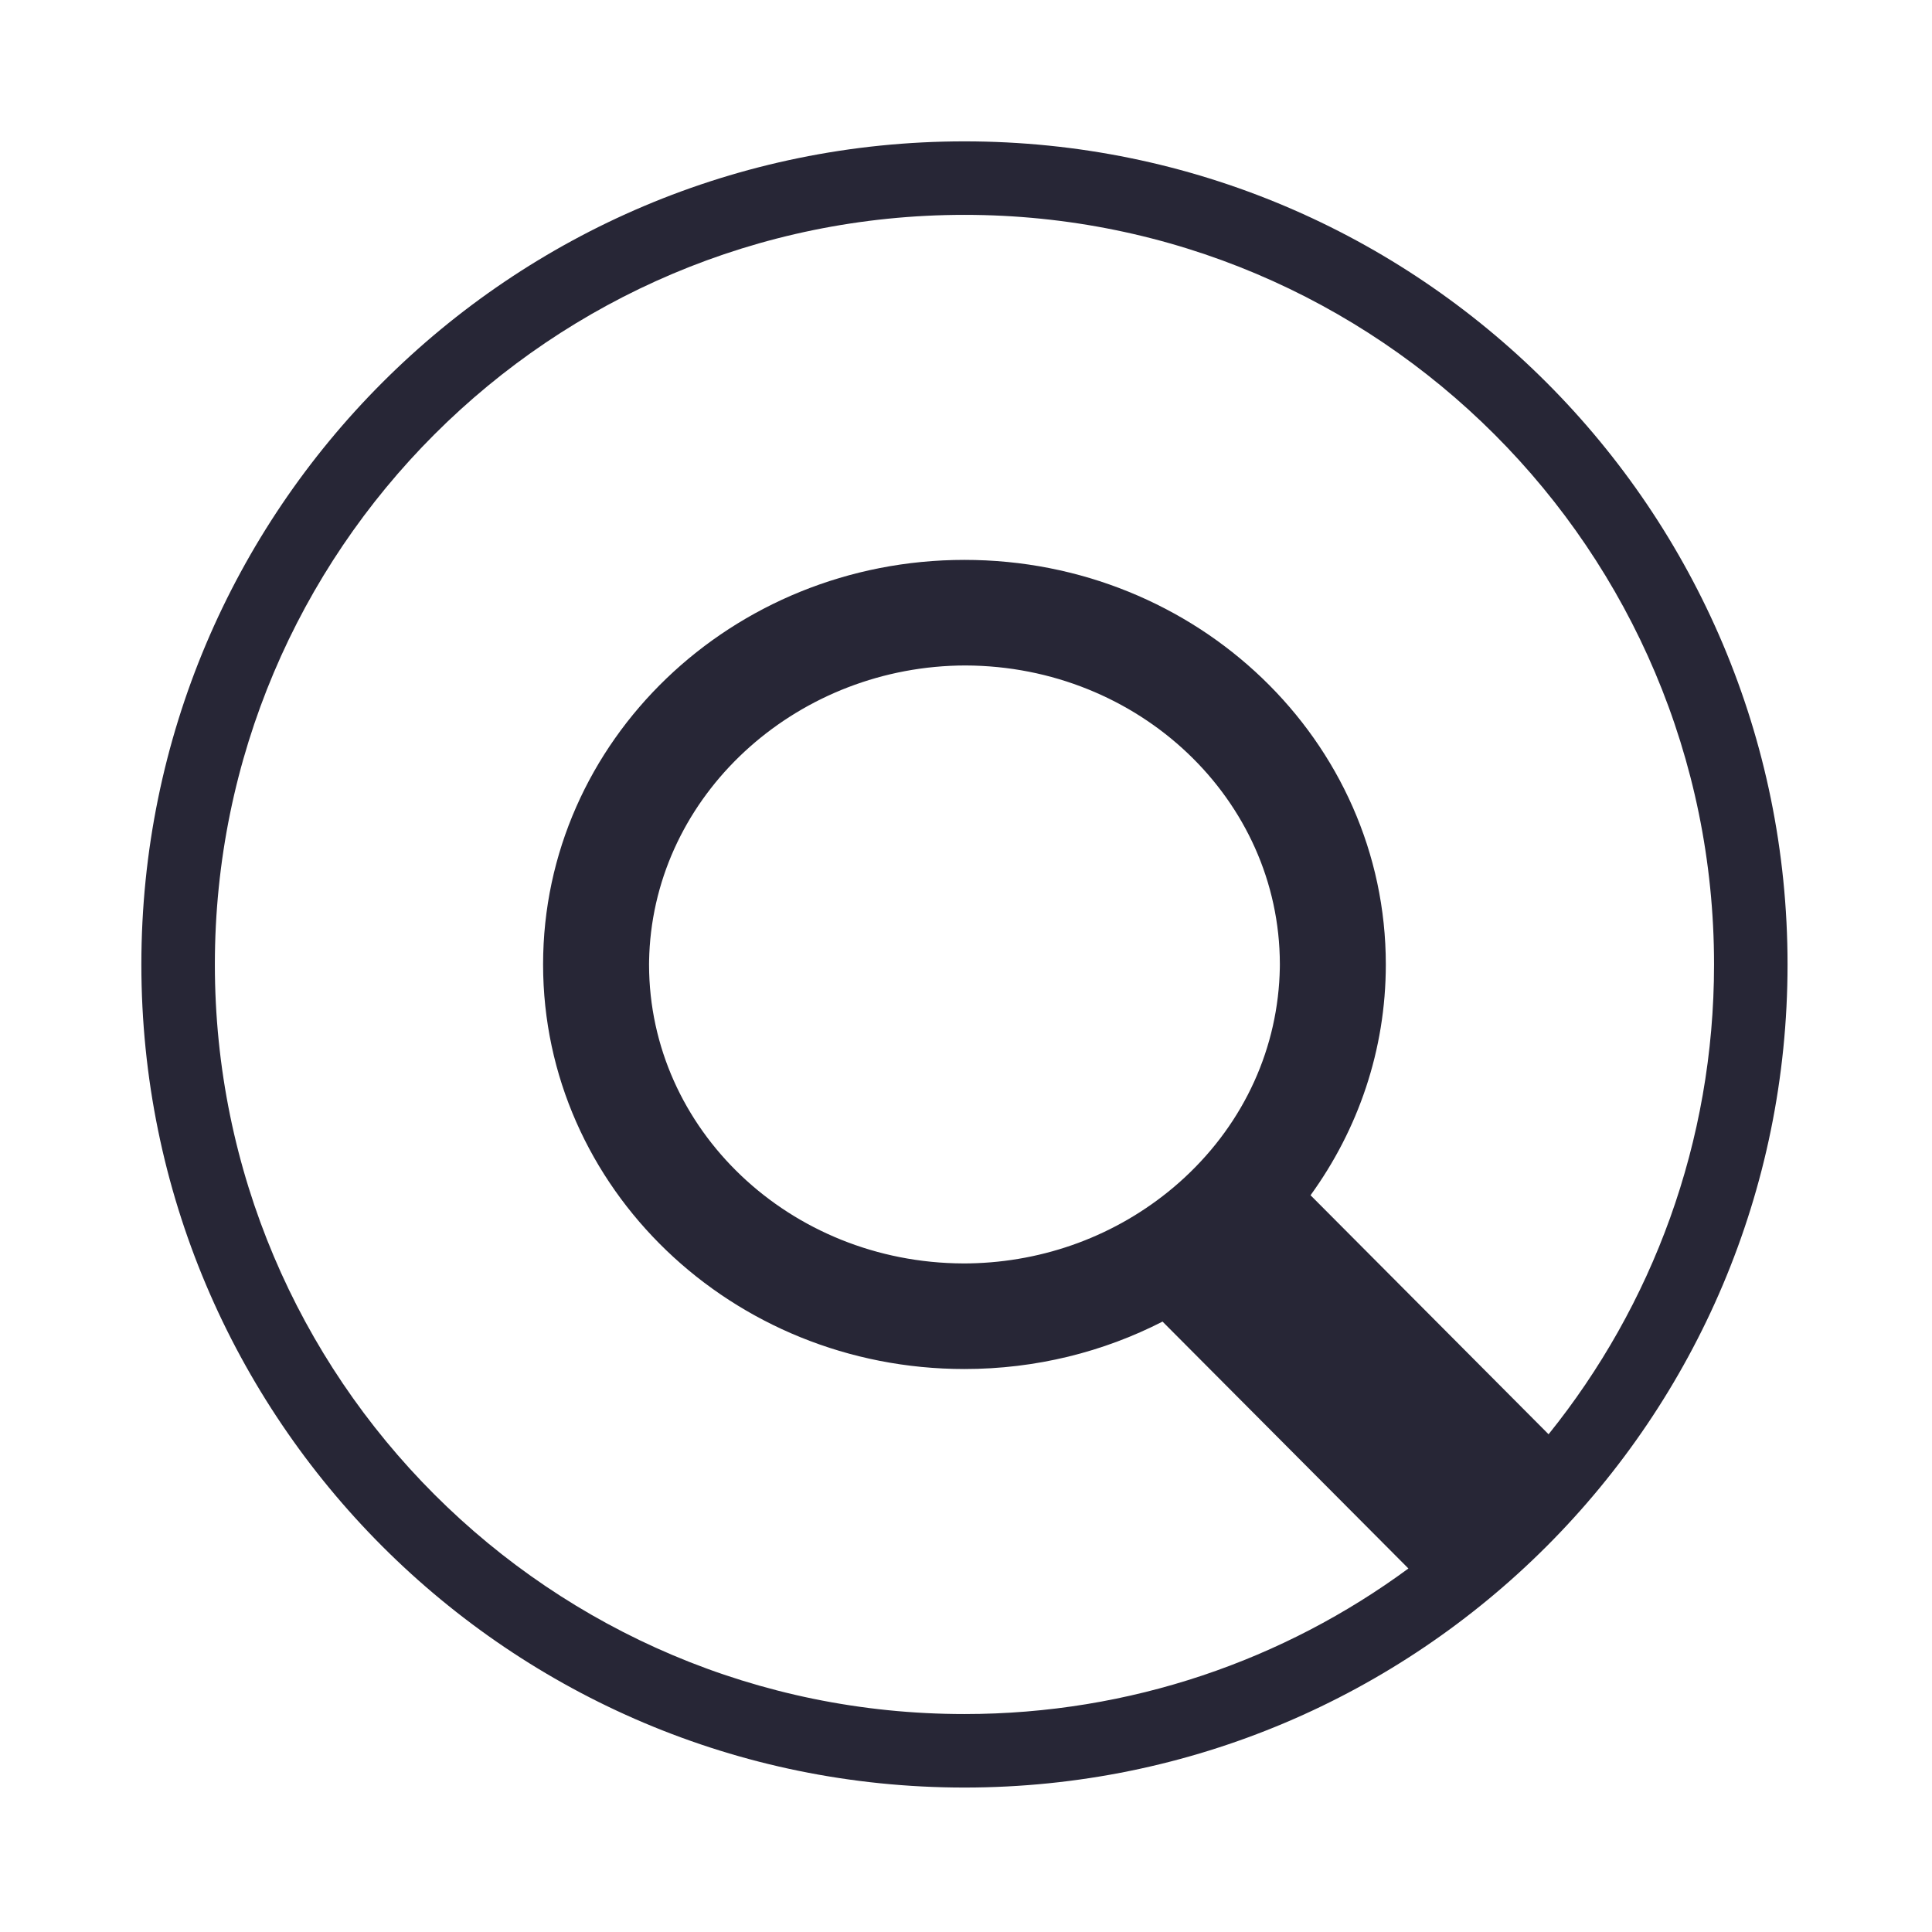 <?xml version="1.0" standalone="no"?>
    <!DOCTYPE svg PUBLIC "-//W3C//DTD SVG 1.1//EN" "http://www.w3.org/Graphics/SVG/1.1/DTD/svg11.dtd">
    <svg viewBox="0 0 200 200" version="1.1" xmlns="http://www.w3.org/2000/svg" xmlns:xlink="http://www.w3.org/1999/xlink">
        <g class="transform-group">
            <g transform="scale(0.195, 0.195)">
                <path d="M512 75.045c-241.324 0-436.955 195.631-436.955 436.955s195.631 436.955 436.955 436.955 436.955-195.631 436.955-436.955S753.324 75.045 512 75.045zM114.064 512c0-219.775 178.163-397.936 397.936-397.936S909.936 292.225 909.936 512c0 94.429-32.892 181.177-87.843 249.411L695.729 634.517c25.185-34.75 39.962-76.974 39.962-122.517 0-118.615-100.15-214.772-223.691-214.772s-223.691 96.156-223.691 214.772 100.15 214.772 223.691 214.772c38.016 0 73.81-9.116 105.159-25.18l130.522 131.069c-65.973 48.571-147.473 77.276-235.681 77.276C292.225 909.936 114.064 731.774 114.064 512zM679.437 511.74c-0.001 0.255-0.001 0.51-0.003 0.766-0.006 0.542-0.011 1.082-0.022 1.625-0.051 2.444-0.154 4.894-0.322 7.349-2.86 42.097-22.839 80.807-56.199 108.943-30.25 25.425-68.257 39.51-108.156 40.27-0.053 0.001-0.106 0.001-0.16 0.002-1.065 0.019-2.132 0.023-3.2 0.023-92.105-0.319-166.681-71.13-166.813-158.487 0.001-0.173-0.001-0.343 0.001-0.516 0.005-0.593 0.012-1.185 0.024-1.779 0.049-2.441 0.148-4.892 0.316-7.353 5.736-83.894 80.024-149.186 167.653-149.305C604.684 353.564 679.289 424.374 679.437 511.74z" fill="#272636"></path>
            </g>
        </g>
    </svg>
